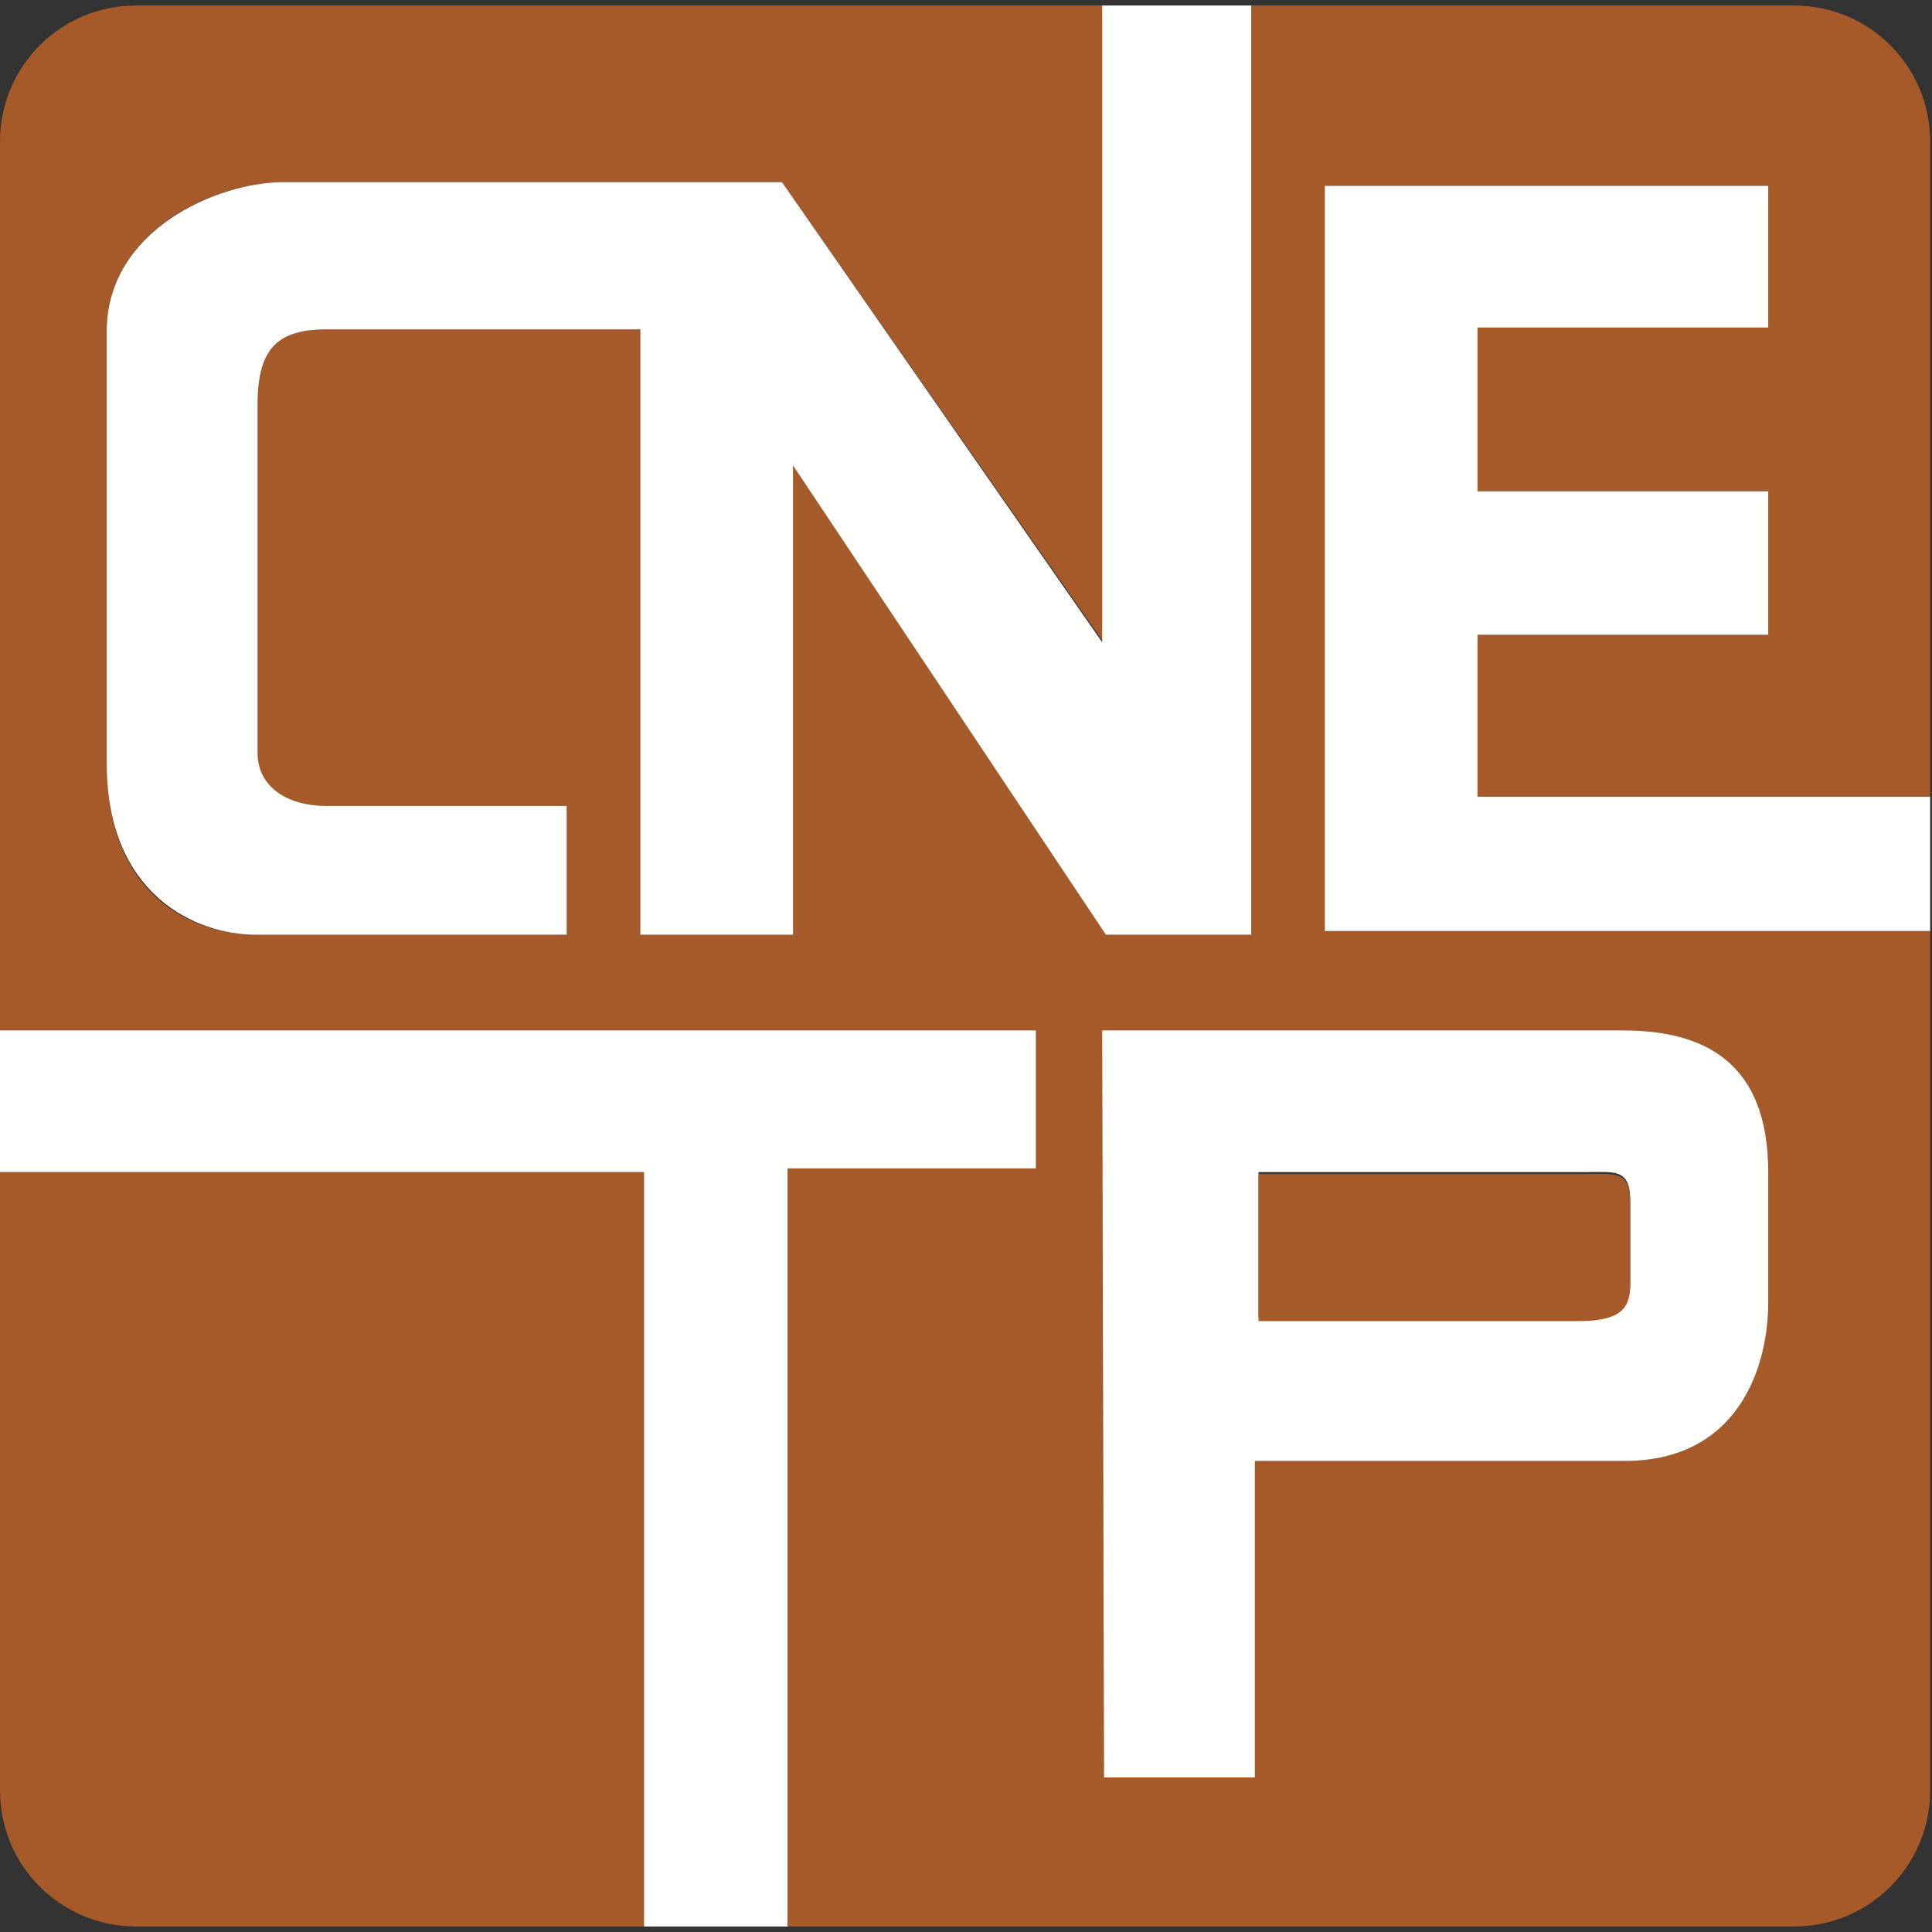 <svg id="Calque_1" xmlns="http://www.w3.org/2000/svg" viewBox="0 0 105 105"><rect x="0" y="0" width="105" height="105" fill="#333333" stroke="none"/><style>.st0{fill:#a75a29}.st1{fill:#fffffe}</style><path class="st0" d="M0 63.7v33.6c0 4.1 3.3 7.4 7.4 7.4H35v-41H0z"/><path class="st0" d="M72 10.1h24.1v7.6H80.3v9h15.8v7.8H80.3v8.8h24.6V7.7c0-4.1-3.3-7.4-7.4-7.4H68v50.5h-7.9l-17-25.5v25.5h-8.3V17.9h-17c-2.7 0-3.8 1-3.8 4.1v18.9c0 2 1.7 2.9 3.7 2.9h13.1v7H13.9c-3.4 0-8.1-2.1-8.1-9.3V18c0-5.5 5.9-8.1 9.6-8.1h27.1l17.4 24.9V.3H7.4C3.3.3 0 3.6 0 7.7V56h56.3v7.5H42.8v41.2h54.7c4.1 0 7.4-3.3 7.4-7.4V50.6H72V10.1zM88.2 56c4.4 0 7.9 1.7 7.9 7.7v7.1c0 3.6-1.7 8.6-7.8 8.6H68.2v17.2H60L59.9 56h28.3z"/><path class="st1" d="M42.5 9.9H15.4c-3.6 0-9.6 2.6-9.6 8.1v23.5c0 7.1 4.8 9.3 8.1 9.3h16.9v-7H17.7c-1.9 0-3.7-.9-3.7-2.9V22c0-3.1 1.1-4.1 3.8-4.1h17v32.9h8.3V25.3l17 25.5H68V.3h-8.1v34.6l-17.4-25zM80.3 43.3v-8.8h15.8v-7.8H80.3v-8.9h15.8v-7.7H72v40.5h32.9v-7.3zM56.3 63.5V56H0v7.7h35v41h7.8V63.5zM60 96.6h8.2V79.4h20.1c6.1 0 7.8-5 7.8-8.6v-7.1c0-6-3.5-7.7-7.9-7.7H59.9l.1 40.6zm8.4-32.9h17.8c1.6 0 2.4-.2 2.4 1.6v4.4c0 1.2-.4 1.9-2.8 1.9H68.4v-7.9z"/><path class="st0" d="M88.6 69.8v-4.4c0-1.8-.8-1.6-2.4-1.6H68.4v8h17.4c2.4 0 2.8-.8 2.8-2z"/></svg>